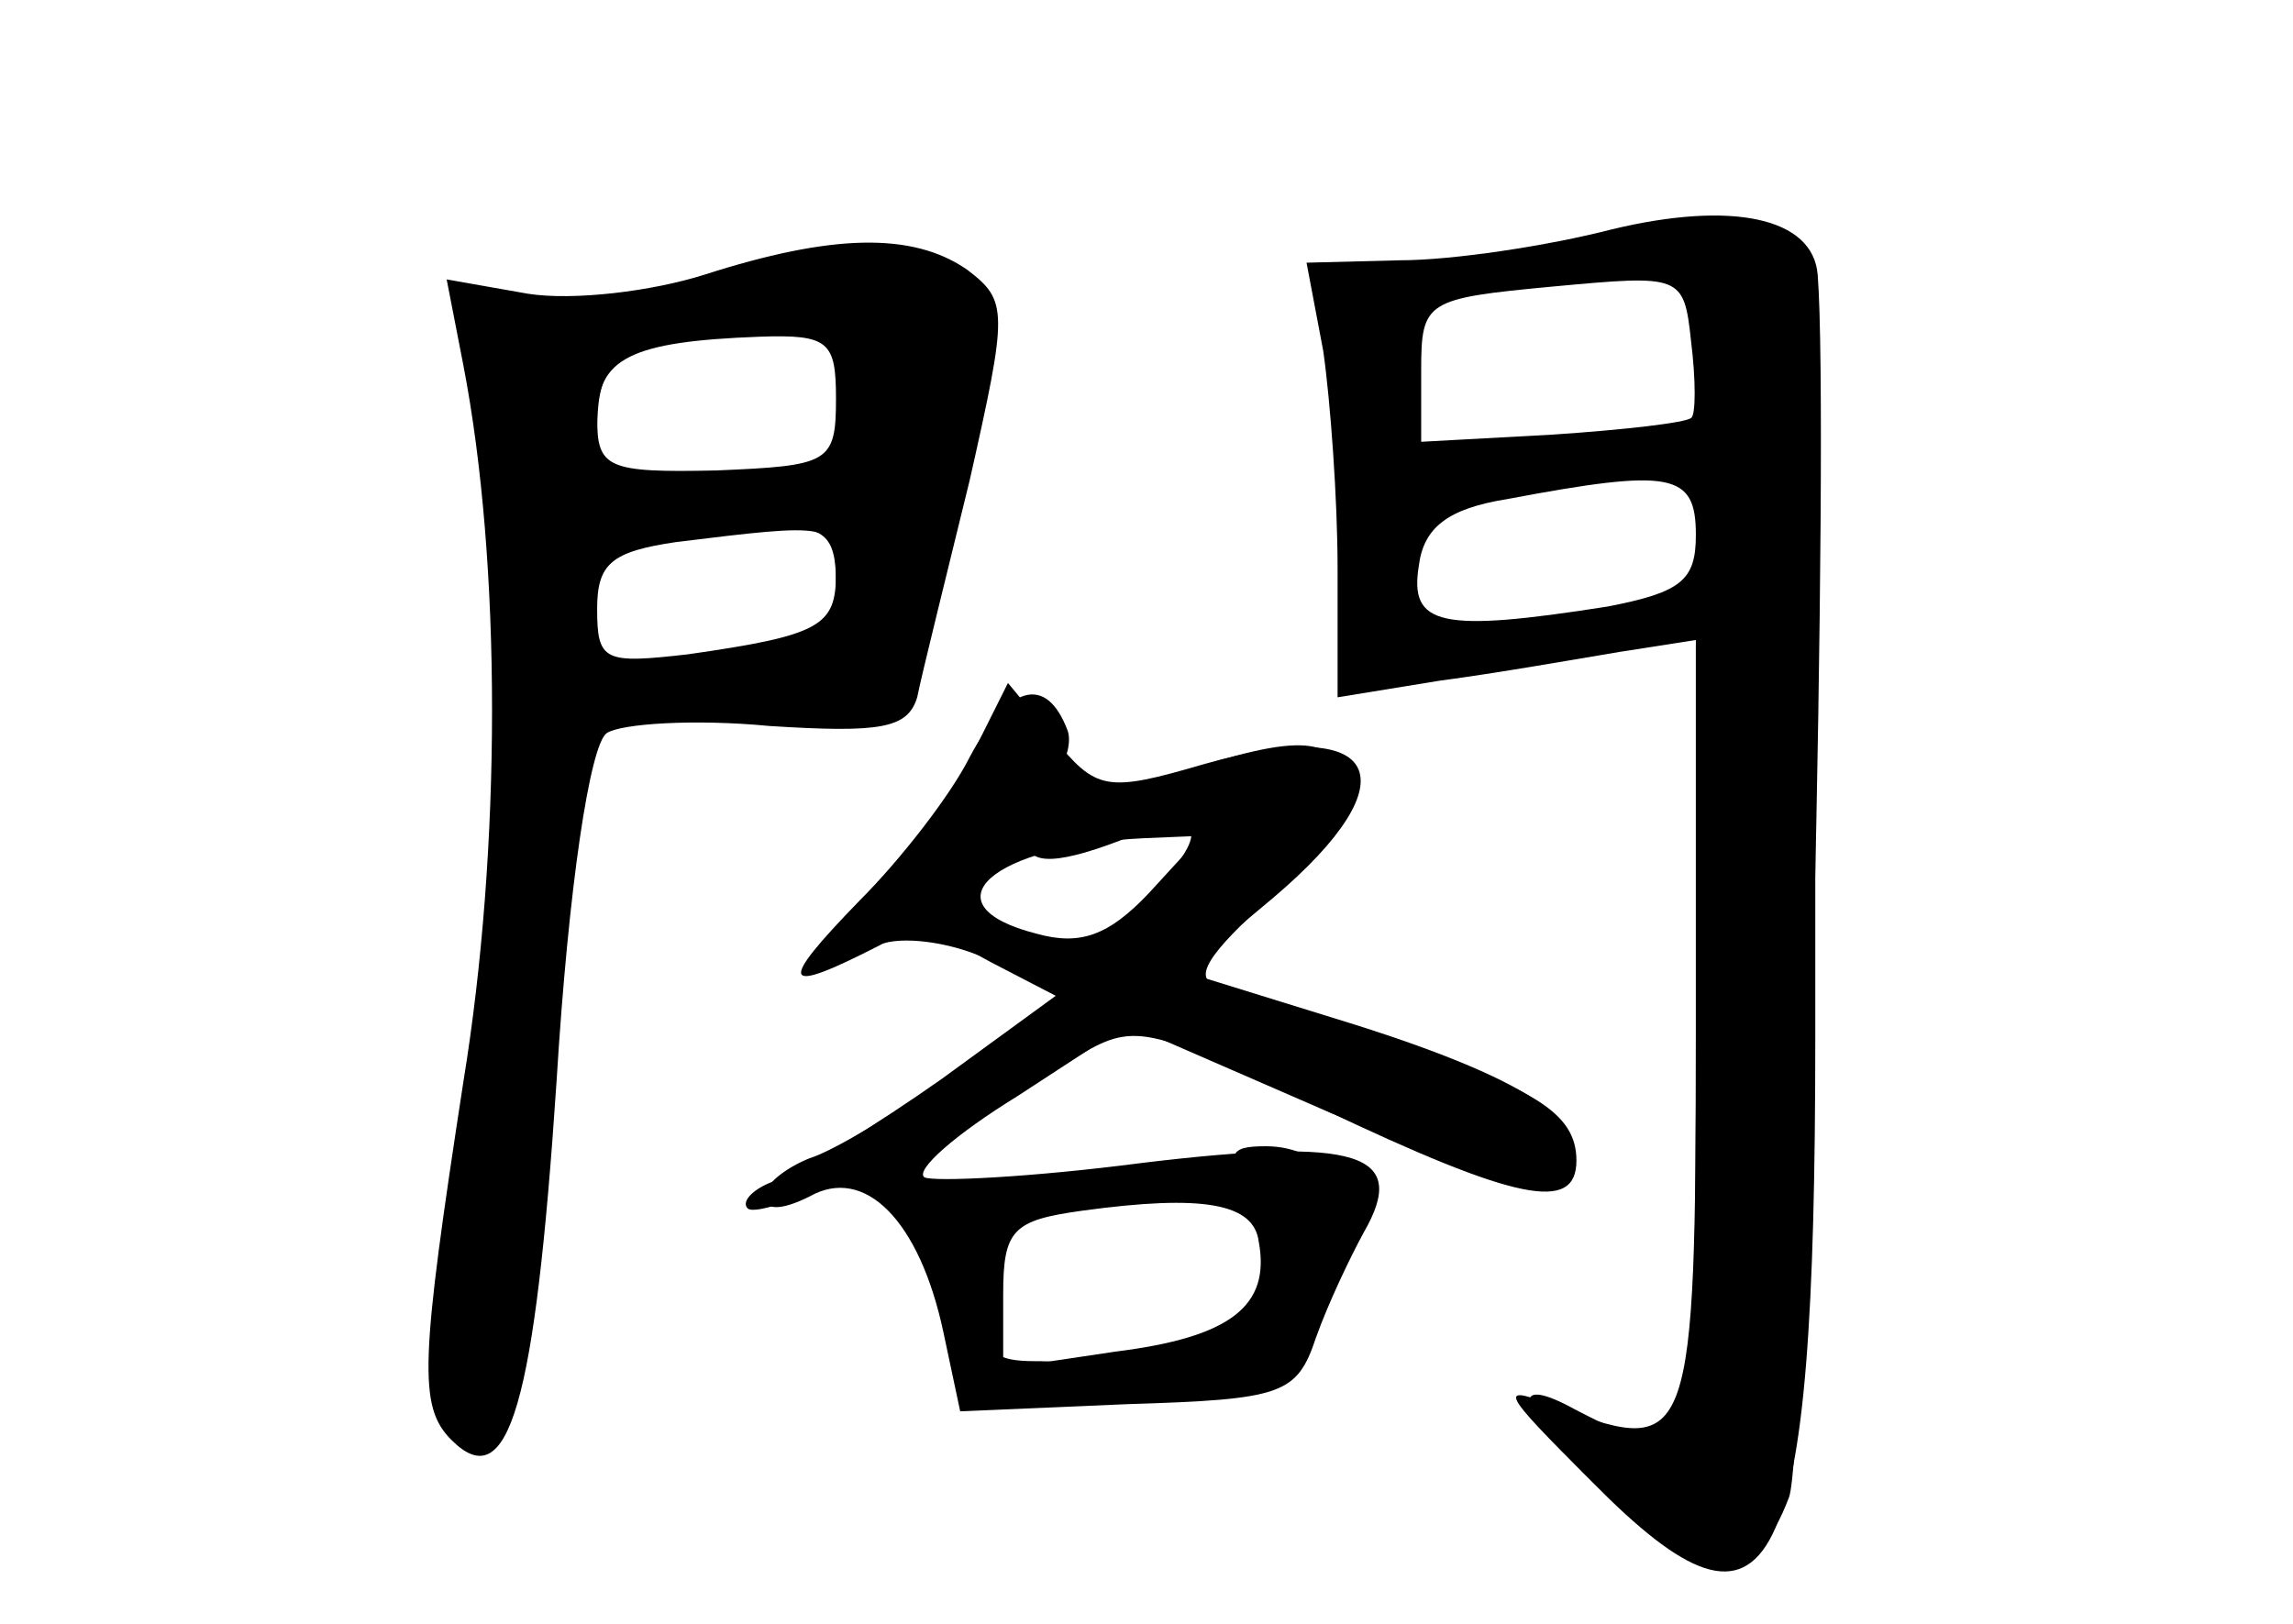 <?xml version="1.0" standalone="no"?>
<!DOCTYPE svg PUBLIC "-//W3C//DTD SVG 20010904//EN"
 "http://www.w3.org/TR/2001/REC-SVG-20010904/DTD/svg10.dtd">
<svg version="1.0" xmlns="http://www.w3.org/2000/svg"
 width="96pt" height="68pt" viewBox="0 0 96 68"
 preserveAspectRatio="xMidYMid meet">
<g transform="translate(0,68) scale(0.1,-0.1)" fill="#000000" stroke="none">
<g id="part-0" class="char-part">
  <path d="M675 584 c-27 -7 -67 -13 -89 -13 l-39 -1 7 -37 c3 -21 6 -62 6 -91
l0 -54 43 7 c23 3 57 9 75 12 l32 5 0 -166 c0 -178 -1 -182 -51 -156 -31 17
-22 -4 17 -39 39 -36 59 -35 73 2 7 18 17 449 12 512 -2 24 -36 31 -86 19z
m33 -79 c-2 -2 -28 -5 -58 -7 l-55 -3 0 30 c0 29 2 30 55 35 54 5 55 5 58 -23
2 -16 2 -31 0 -32z m2 -49 c0 -19 -6 -24 -37 -30 -70 -11 -83 -8 -79 17 2 16
12 24 37 28 69 13 79 11 79 -15z"/>
  <path d="M295 565 c-22 -7 -55 -11 -74 -8 l-34 6 7 -36 c16 -83 16 -202 0
-300 -18 -117 -19 -136 -5 -150 24 -24 35 15 44 150 5 82 14 141 21 146 6 4
37 6 68 3 47 -3 58 -1 62 12 2 10 12 50 22 91 16 71 16 75 -1 88 -23 16 -57
15 -110 -2z m55 -52 c0 -27 -3 -28 -50 -30 -46 -1 -50 1 -50 22 0 25 14 32 68
34 29 1 32 -2 32 -26z m0 -73 c0 -22 -6 -26 -62 -34 -35 -4 -38 -3 -38 19 0
19 6 24 33 28 65 8 67 8 67 -13z"/>
  <path d="M401 352 c-12 -23 -25 -42 -30 -42 -5 0 -12 -7 -15 -16 -4 -12 -1
-14 14 -9 10 3 31 0 46 -8 l27 -14 -42 -31 c-24 -17 -52 -34 -62 -37 -10 -4
-19 -11 -19 -16 0 -6 7 -6 19 0 23 13 46 -10 56 -57 l7 -33 70 3 c65 2 71 4
79 28 5 14 14 33 20 44 19 33 -2 40 -93 29 -46 -6 -87 -8 -91 -6 -4 3 13 18
39 34 l46 30 85 -37 c60 -25 88 -33 96 -25 18 18 -10 38 -86 62 l-71 22 37 31
c59 50 45 77 -29 56 -41 -12 -45 -11 -63 11 l-19 23 -21 -42z m80 -46 c-17
-18 -29 -22 -47 -17 -47 12 -19 37 45 40 l24 1 -22 -24z m46 -146 c5 -27 -12
-40 -60 -46 l-47 -7 0 31 c0 27 4 31 33 35 51 7 72 3 74 -13z"/>
</g>
<g id="part-1" class="char-part">
  <path d="M310 564 c-19 -7 -54 -13 -77 -13 l-42 -1 10 -32 c5 -18 9 -59 9 -90
0 -54 1 -57 23 -52 12 2 50 5 83 6 l61 2 18 71 c9 38 19 75 22 82 2 6 -9 19
-26 27 -34 18 -34 18 -81 0z m50 -49 c0 -34 -1 -35 -39 -35 -22 0 -46 -3 -55
-6 -13 -5 -16 1 -16 25 0 25 5 32 28 37 15 3 32 7 37 9 34 11 45 4 45 -30z
m-10 -79 c0 -19 -6 -24 -37 -30 -65 -10 -73 -8 -73 18 0 25 13 31 83 35 22 1
27 -3 27 -23z"/>
</g>
<g id="part-2" class="char-part">
  <path d="M710 250 c0 -175 -2 -180 -56 -160 -28 11 -27 9 13 -31 76 -77 93
-43 93 187 l0 164 -25 0 -25 0 0 -160z"/>
</g>
<g id="part-3" class="char-part">
  <path d="M406 363 c-8 -16 -29 -43 -46 -60 -35 -36 -33 -40 8 -19 41 22 85 72
79 90 -9 24 -25 19 -41 -11z"/>
</g>
<g id="part-4" class="char-part">
  <path d="M478 351 c-27 -9 -48 -19 -48 -23 0 -11 14 -10 44 2 32 12 33 0 3
-29 -20 -18 -28 -20 -52 -11 -37 14 -44 5 -10 -13 l27 -14 -48 -35 c-27 -19
-58 -38 -68 -42 -10 -3 -16 -9 -13 -12 6 -6 91 33 137 63 25 15 29 14 103 -21
82 -39 107 -44 107 -22 0 20 -18 31 -80 50 -30 10 -62 20 -70 23 -11 3 -5 13
23 38 25 22 35 38 31 49 -7 19 -23 19 -86 -3z"/>
</g>
<g id="part-5" class="char-part">
  <path d="M523 176 c8 -16 14 -21 19 -13 5 8 8 7 8 -3 0 -13 1 -13 10 0 11 18
-5 40 -30 40 -16 0 -17 -3 -7 -24z"/>
  <path d="M387 163 c3 -7 8 -13 12 -13 4 0 8 6 8 13 0 8 -6 14 -13 14 -7 0 -10
-6 -7 -14z"/>
  <path d="M404 125 c4 -24 19 -35 36 -25 12 8 11 10 -7 10 -16 0 -21 4 -17 15
4 8 2 15 -4 15 -6 0 -9 -7 -8 -15z"/>
  <path d="M518 123 c-24 -6 -23 -23 2 -23 11 0 20 7 20 15 0 8 -1 14 -2 14 -2
-1 -11 -3 -20 -6z"/>
</g>
</g>
</svg>